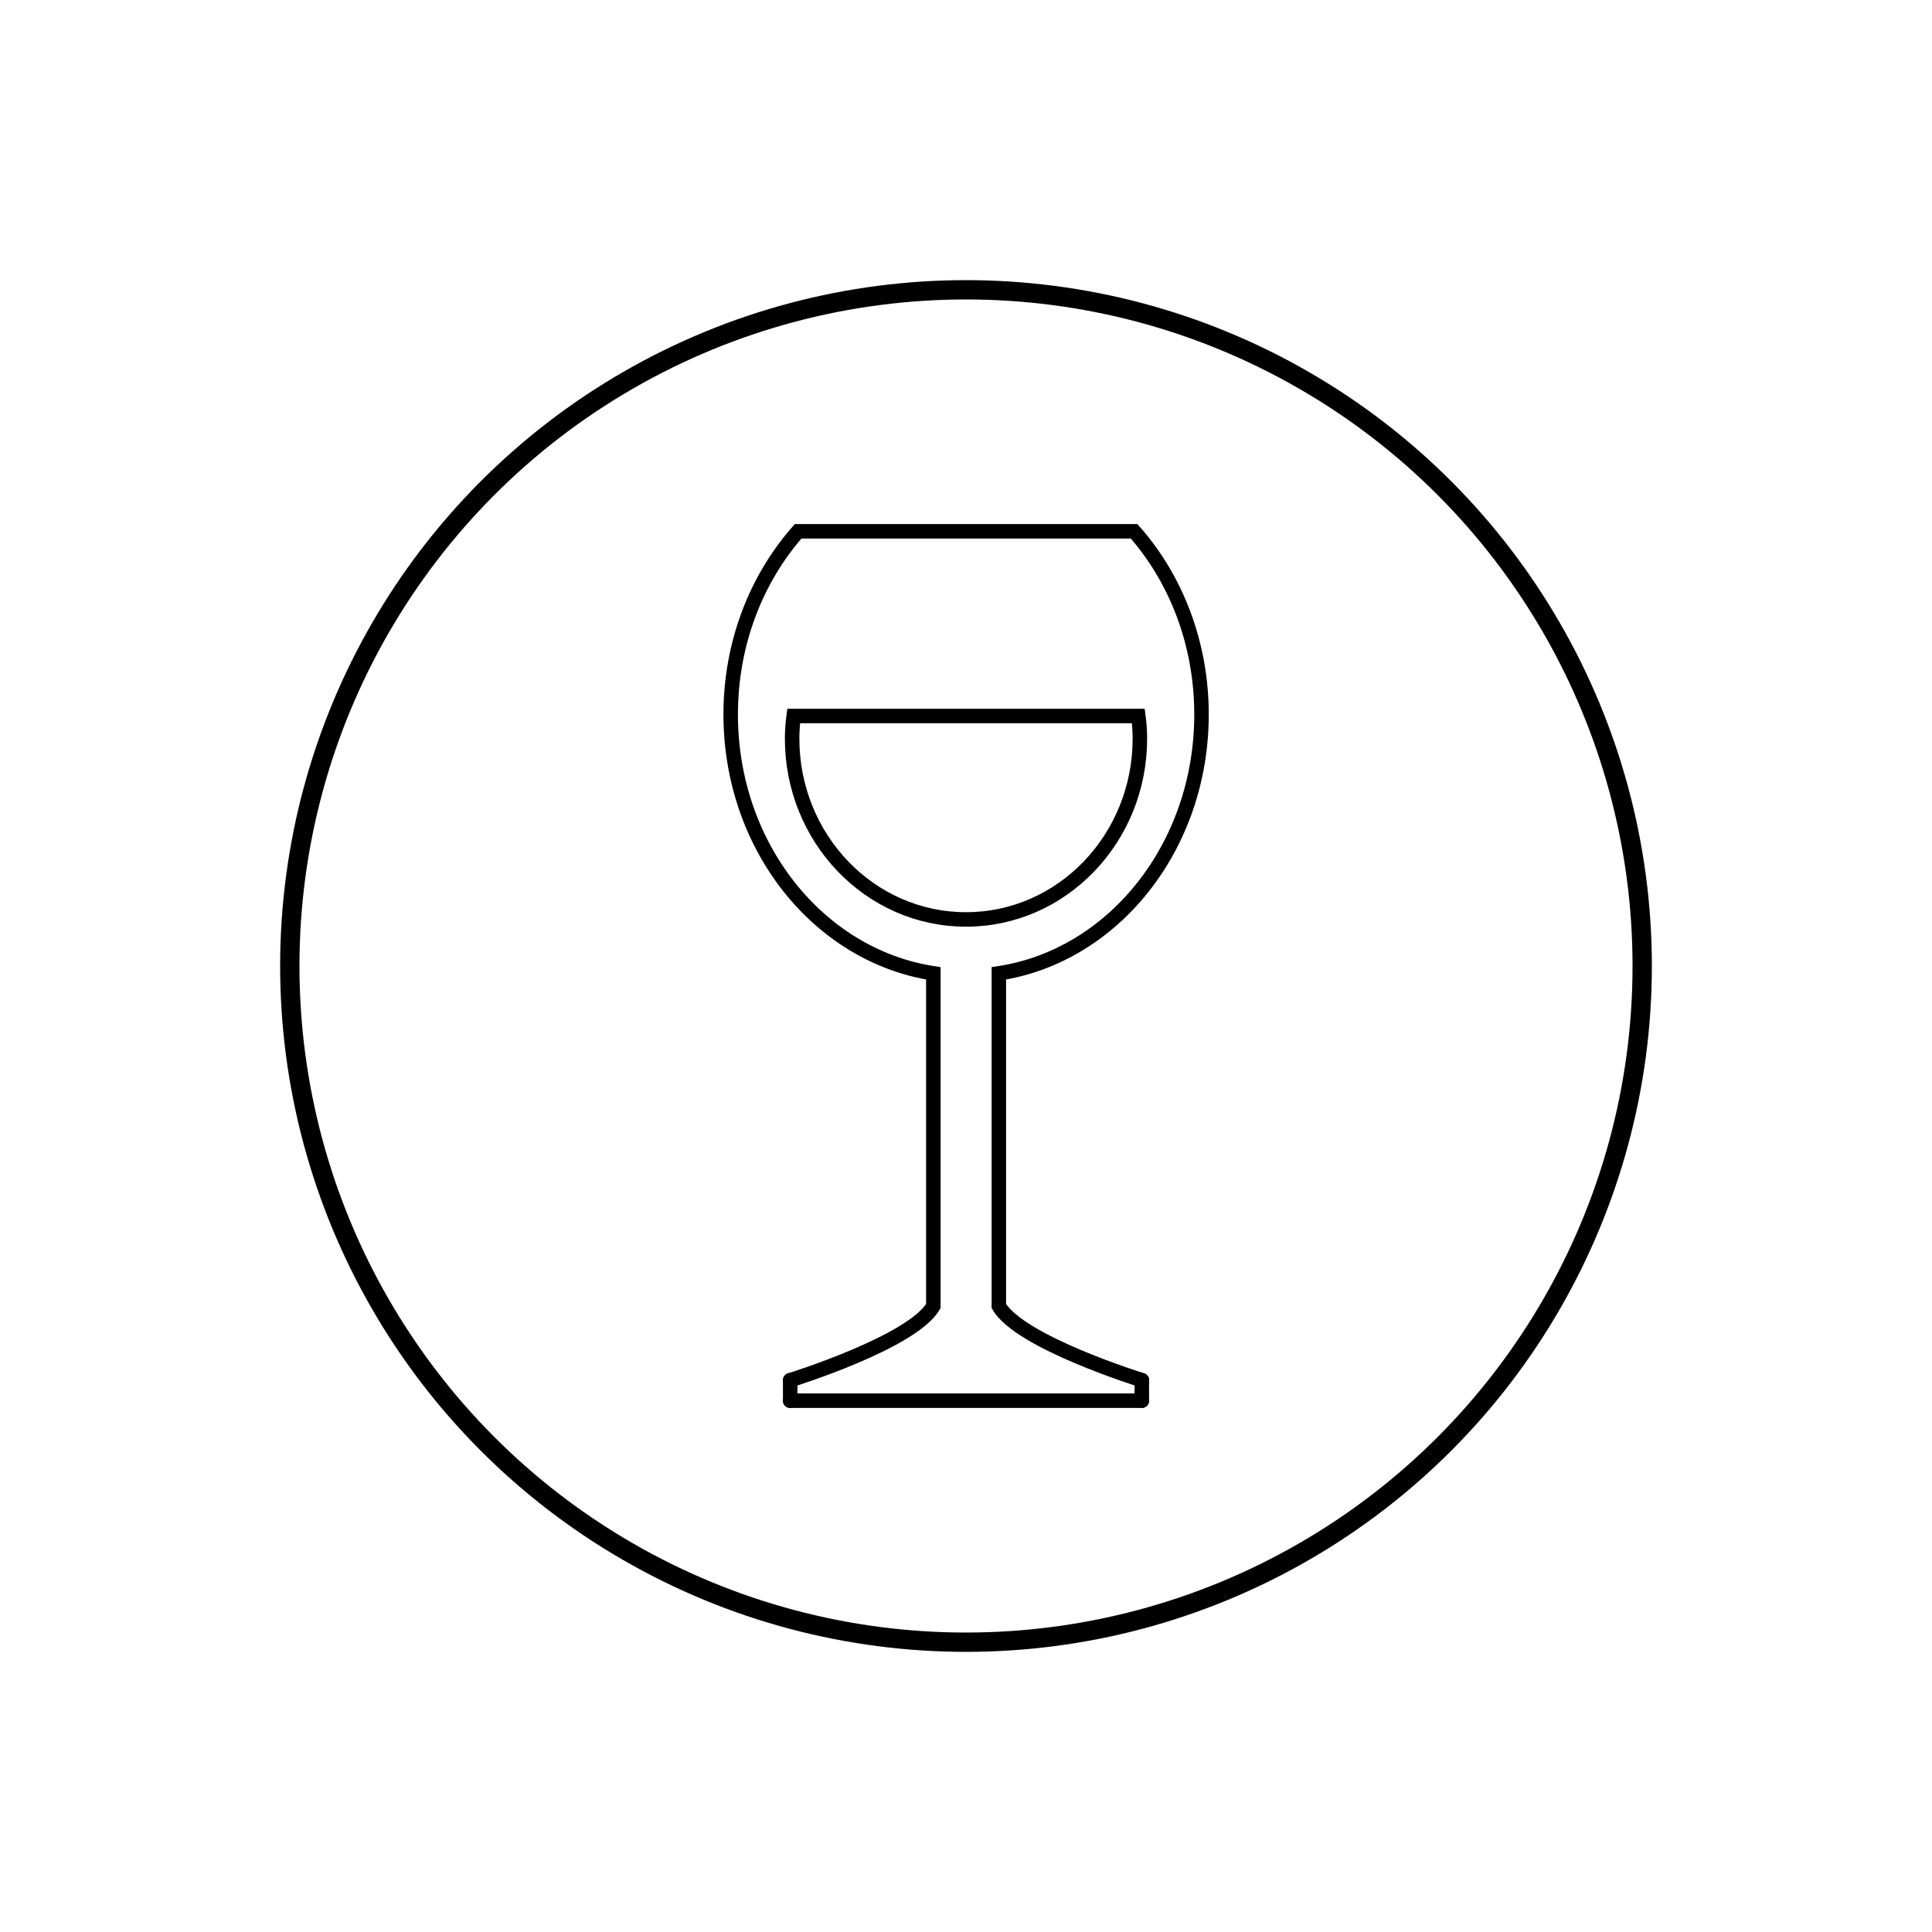<?xml version="1.0" encoding="UTF-8"?><svg id="panier__achat_" xmlns="http://www.w3.org/2000/svg" viewBox="0 0 100 100"><defs><style>.cls-1,.cls-2,.cls-3{fill:none;stroke:#000;stroke-miterlimit:10;}.cls-2,.cls-3{stroke-width:.75px;}.cls-3{stroke-linecap:round;}</style></defs><circle class="cls-1" cx="50" cy="50" r="35"/><g><g><g><line class="cls-3" x1="59.1" y1="72.5" x2="40.9" y2="72.5"/><line class="cls-3" x1="59.1" y1="71.44" x2="59.1" y2="72.5"/><path class="cls-3" d="M40.9,71.44s6.32-1.96,7.41-3.84v-17.22c-5.93-.91-10.49-6.56-10.49-13.4,0-3.69,1.33-7.03,3.49-9.48h17.39c2.16,2.44,3.49,5.79,3.49,9.48,0,6.84-4.56,12.5-10.49,13.4v17.22c1.08,1.88,7.41,3.84,7.41,3.84"/></g><line class="cls-3" x1="40.9" y1="72.5" x2="40.9" y2="71.44"/></g><path class="cls-2" d="M41.08,37.06c-.05,.38-.08,.77-.08,1.17,0,5.17,4.03,9.36,9,9.36s9-4.19,9-9.36c0-.4-.03-.79-.08-1.17h-17.84Z"/></g></svg>